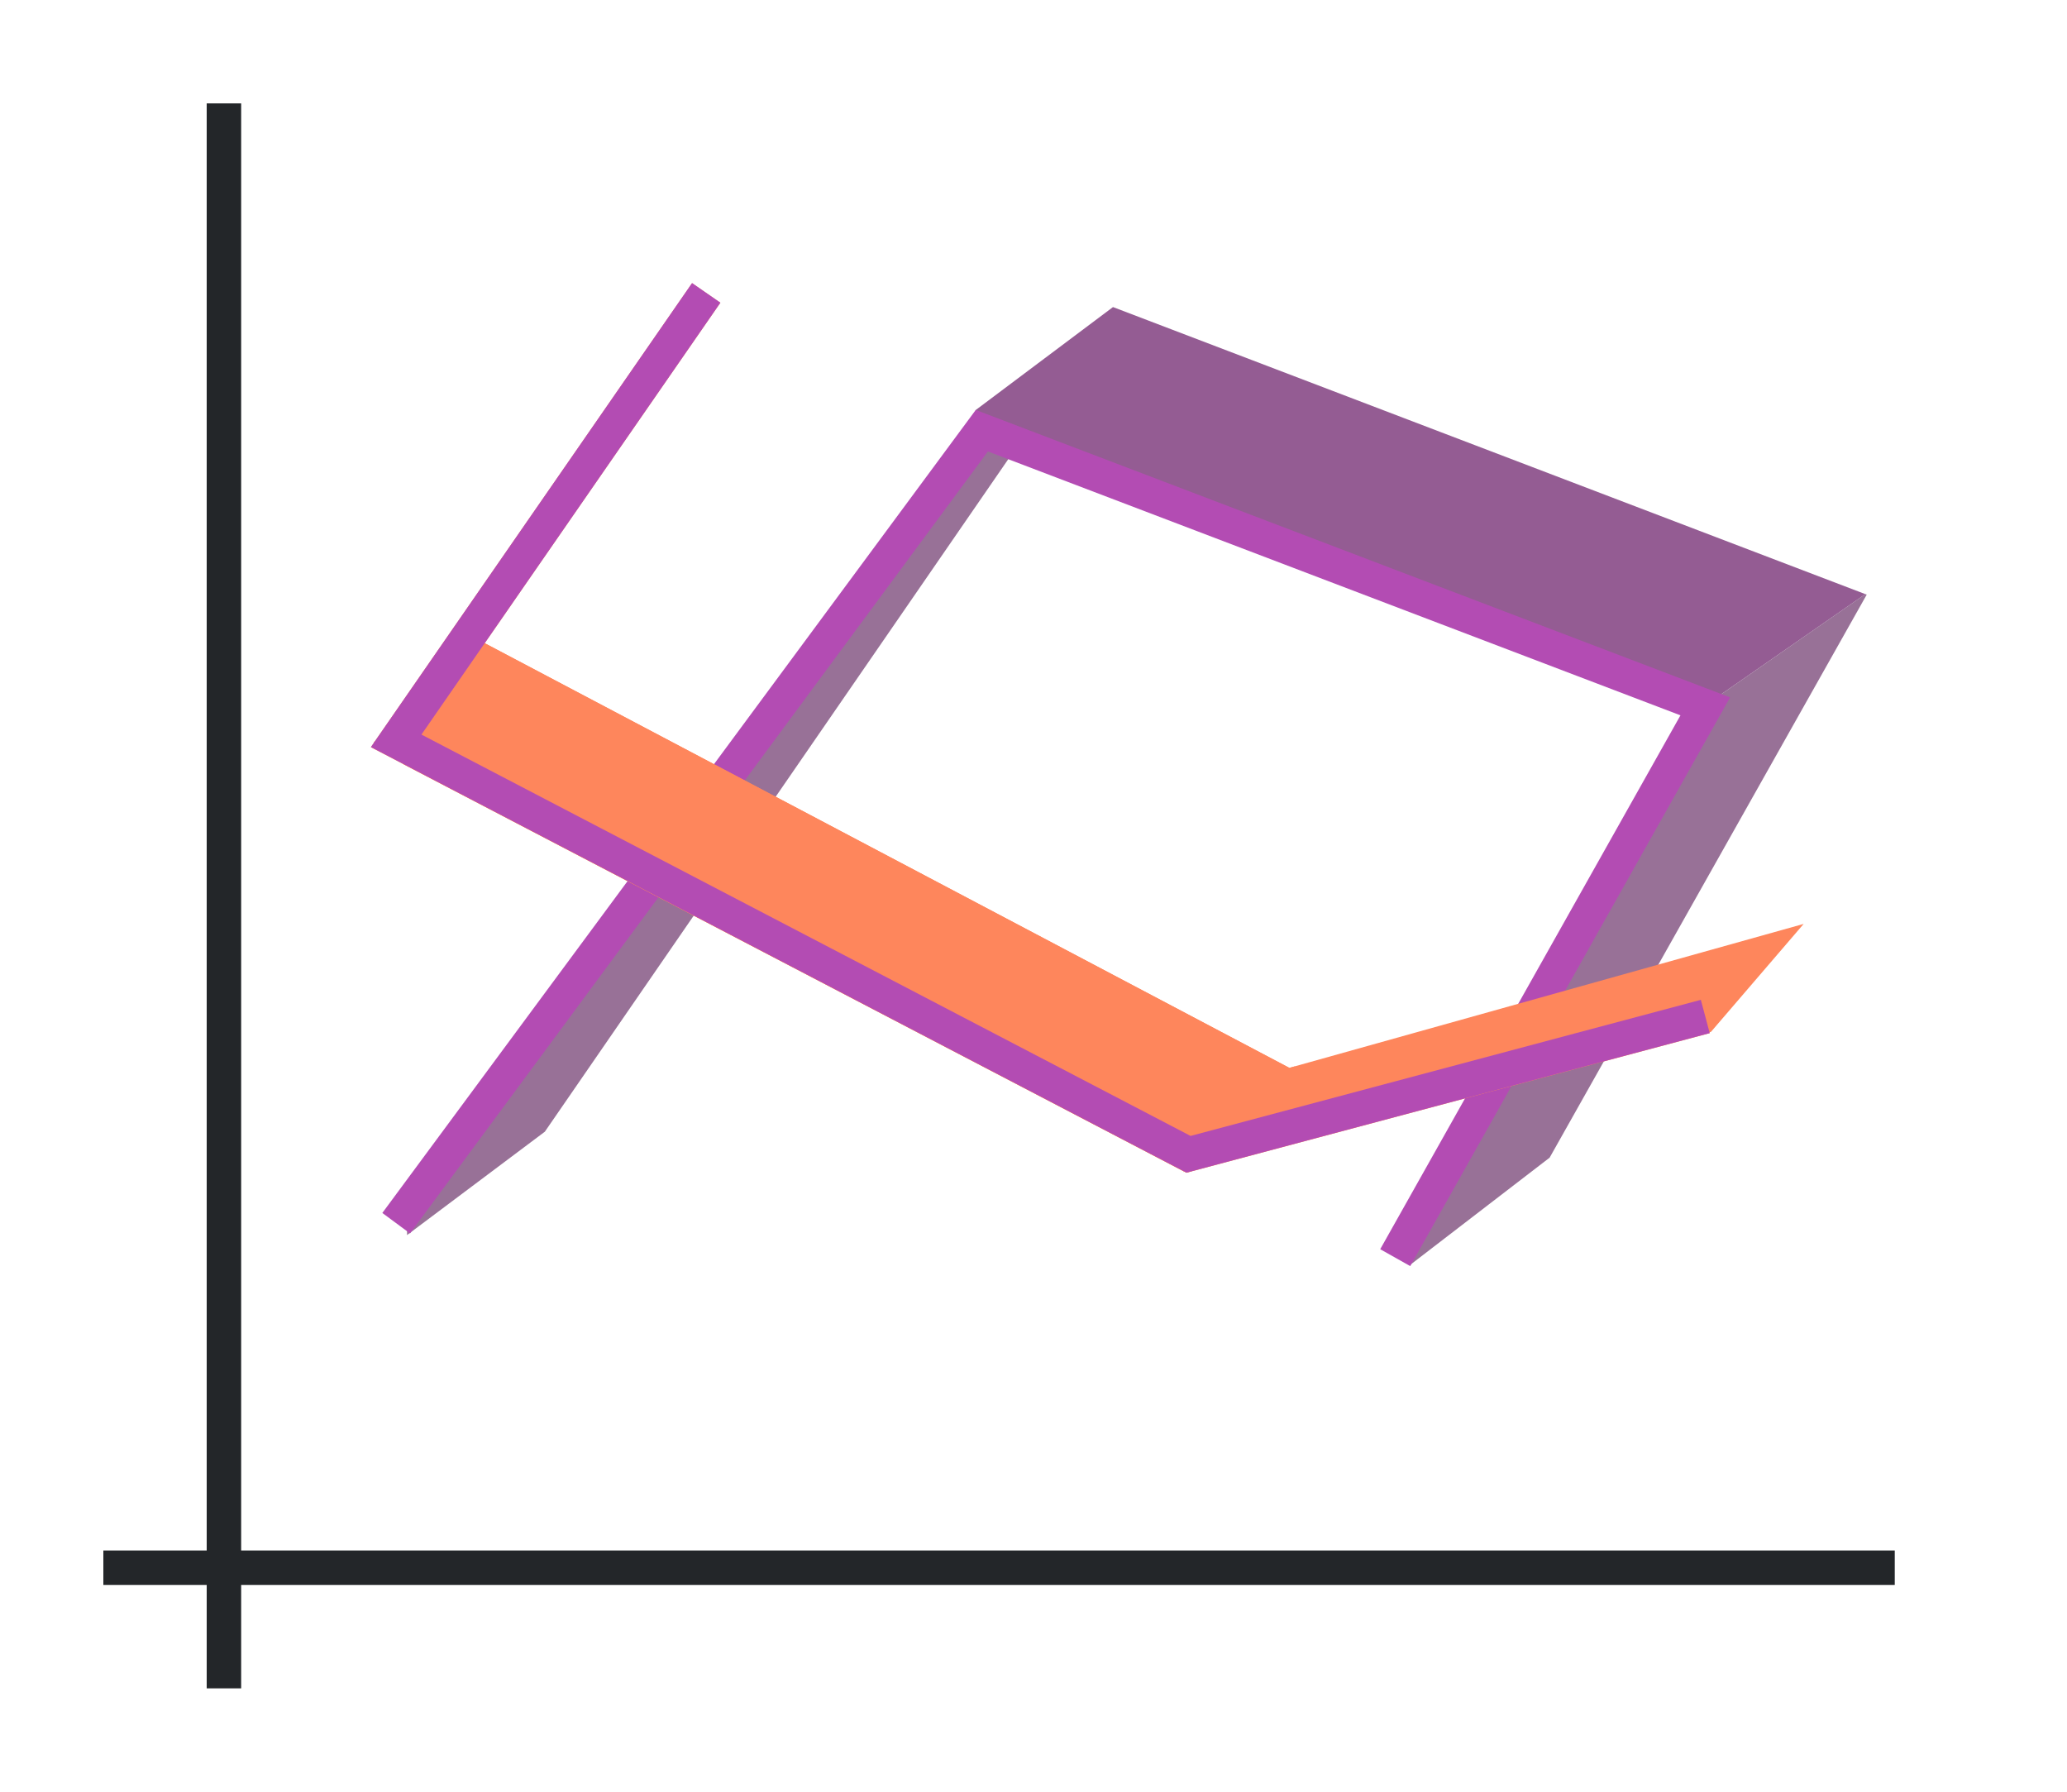 <svg height="52" width="60" xmlns="http://www.w3.org/2000/svg"><path d="M0 0h60v52H0z" fill="#fff"/><path d="M3 45h52v1H3z" fill="#232629"/><path d="M6 3h1v46H6z" fill="#232629"/><path d="m32.307 8.912-3.998 2.998.539.225-.047.043.969.42.043-.062 19.464 8.088h.002l4.868-3.381-21.836-8.33h-.004z" fill="#945c93" fill-rule="evenodd"/><path d="M28.31 11.91h-.001l.537.225h.002zm.493.268-.38.353L11.817 34.96l-.002.885 4-3L29.77 12.598l-.966-.42zm1.01.357 19.544 8.121-8.43 16.059 4.055-3.117 9.211-16.352-.01.01h-.002l-.035-.014-4.867 3.381h-.002l-19.465-8.088z" fill="#987197" fill-rule="evenodd"/><path d="m11.5 35.5 17-23 21 8-9 16" fill="none" stroke="#B34CB3"/><path d="m20.09 8.217-9.201 13.287-.043.043.01.01-.09.129L34.37 34l-.013.014.025-.01.059.031 15.187-4.049-.008-.027.045-.012 2.691-3.133-14.93 4.178L14.07 18.666l6.84-9.879-.82-.568z" fill="#fe865c" fill-rule="evenodd"/><path d="m14.883 17.494-.008.01-.794 1.185zm-.803 1.178-2.379 3.502L34.371 34l-.014.014.026-.01.058.031.15-.041 3.012-3.05-.175.048z" fill="#fe865c" fill-rule="evenodd"/><path d="m20.5 8.5-9 13 23 12 15-4" fill="none" stroke="#B34CB3"/></svg>